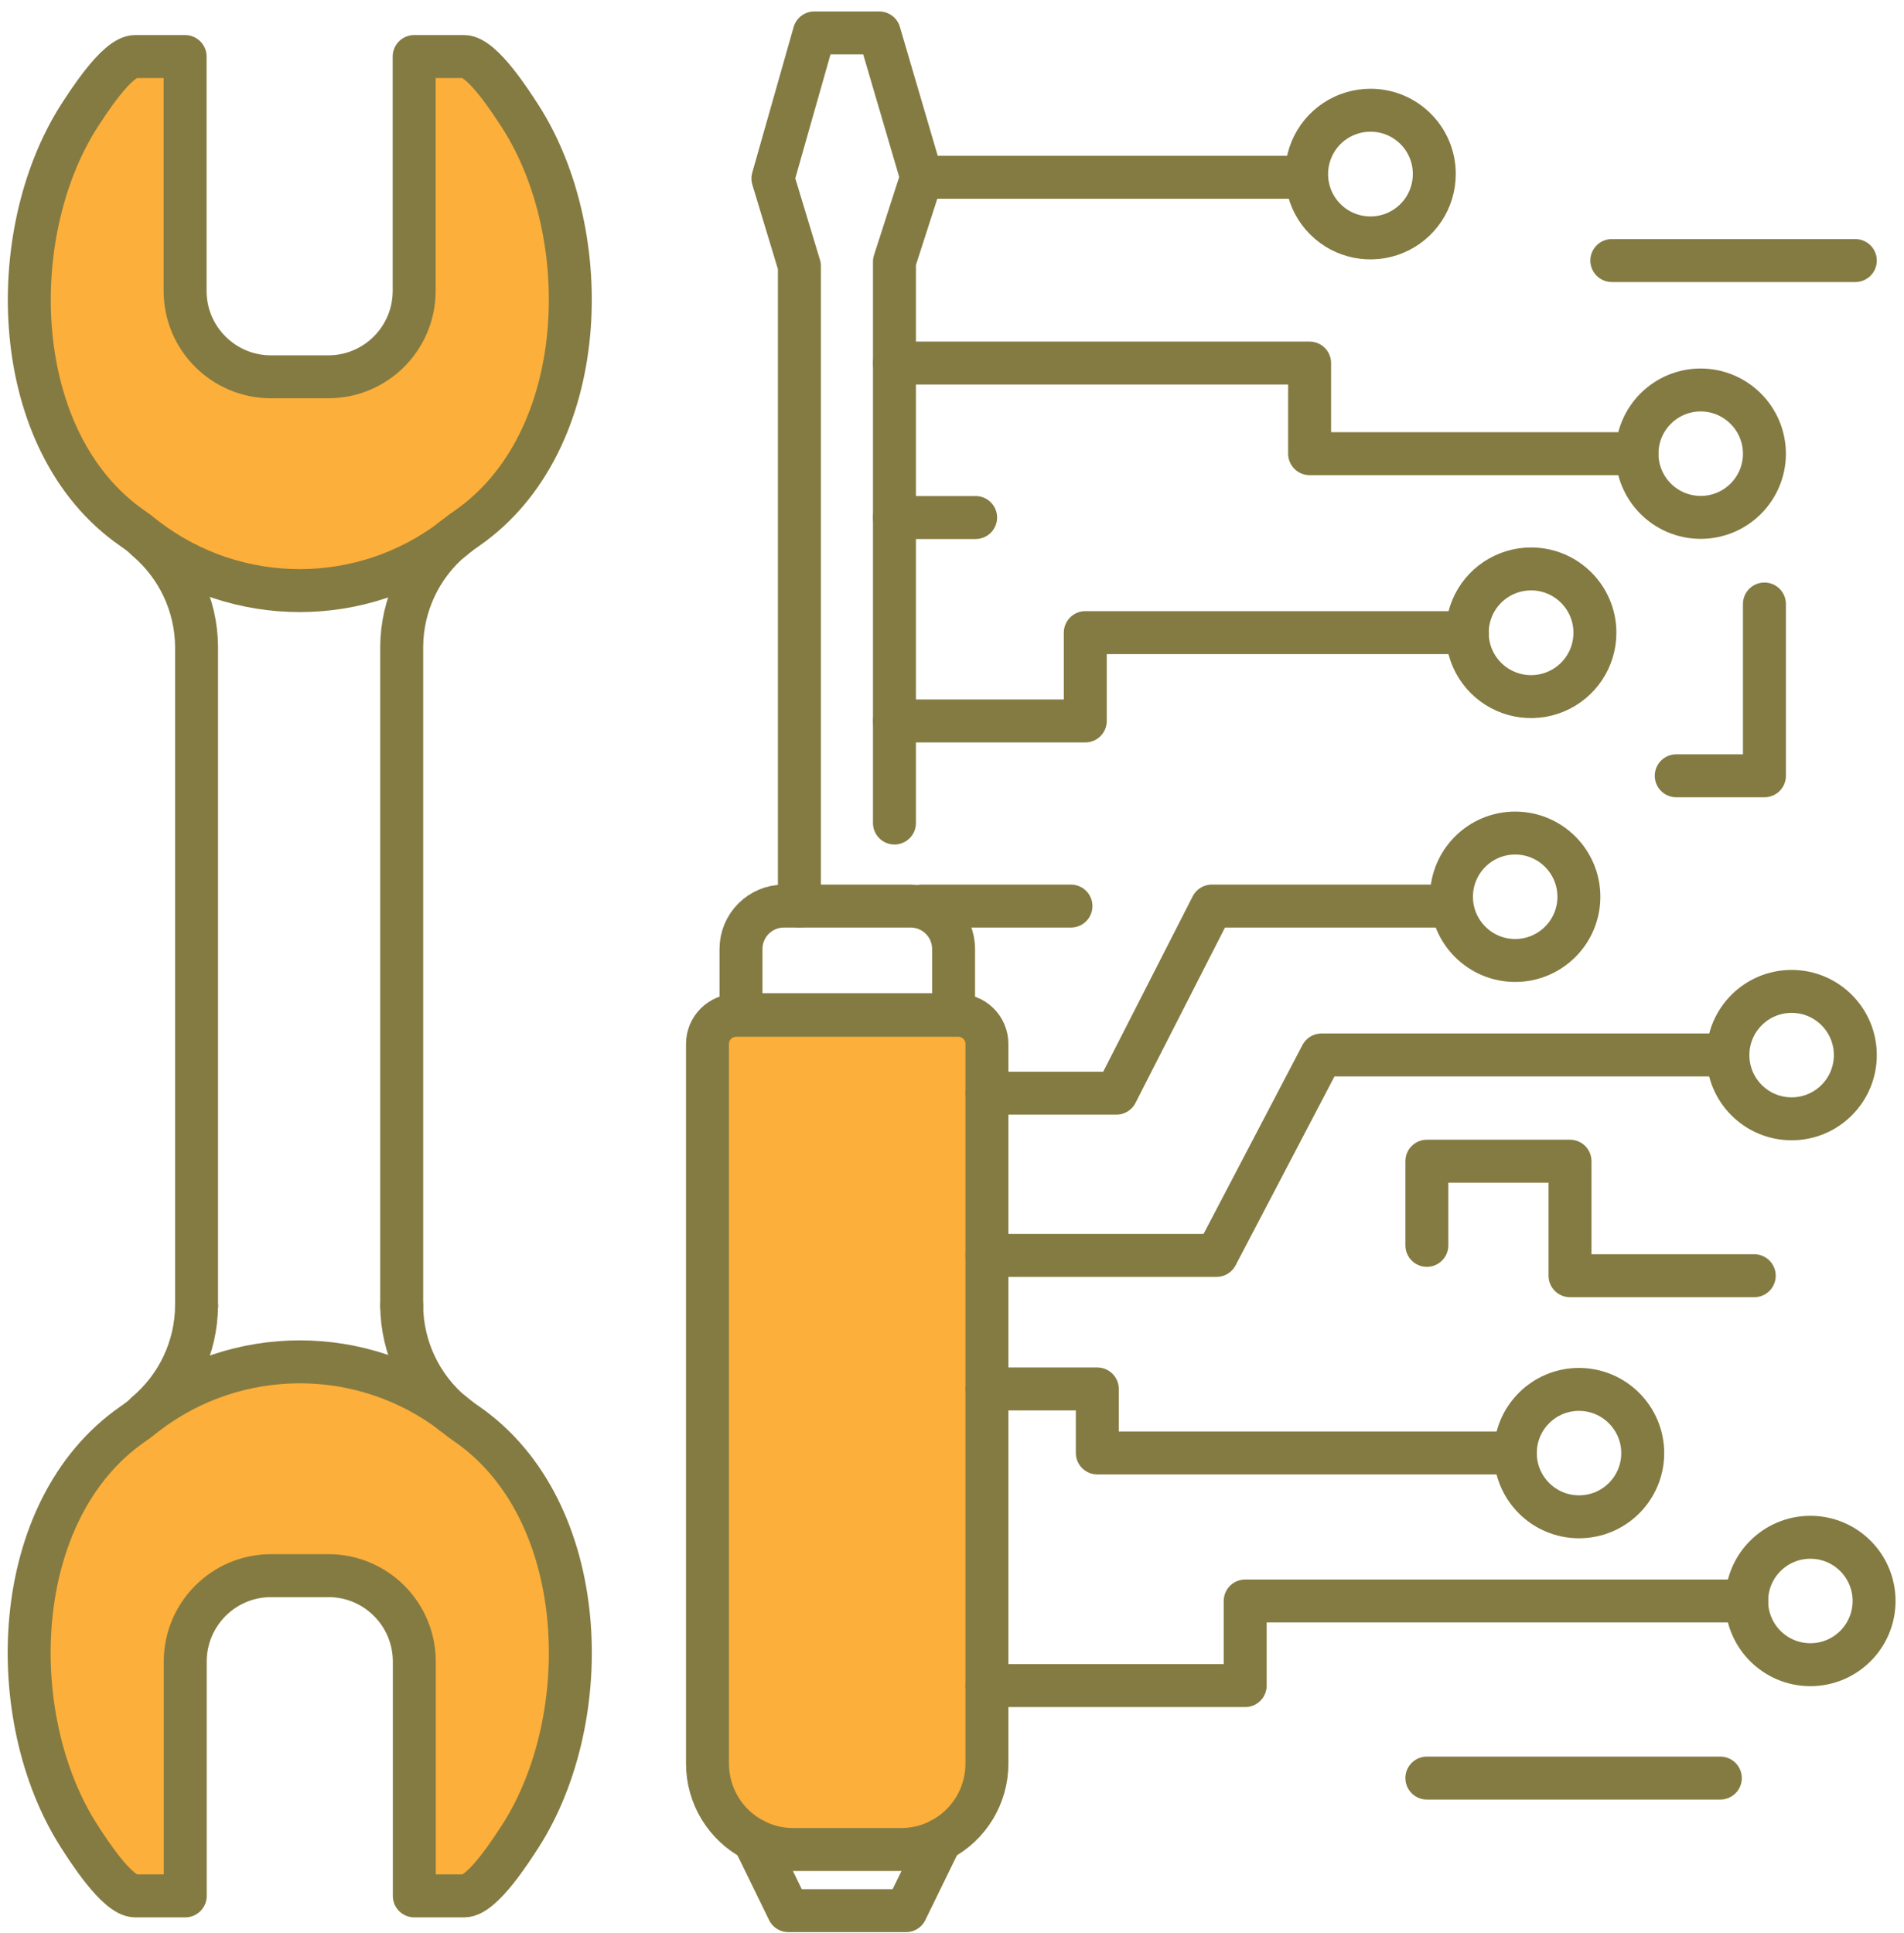 <?xml version="1.0" encoding="UTF-8"?>
<svg width="133px" height="135px" viewBox="0 0 133 135" version="1.1" xmlns="http://www.w3.org/2000/svg" xmlns:xlink="http://www.w3.org/1999/xlink">
    <!-- Generator: Sketch 52.5 (67469) - http://www.bohemiancoding.com/sketch -->
    <title>_Group_136</title>
    <desc>Created with Sketch.</desc>
    <g id="Page-1" stroke="none" stroke-width="1" fill="none" fill-rule="evenodd">
        <g id="_Group_136" transform="translate(2, 2)">
            <path d="M121.25,29.69 C121.25,32.148 119.258,34.14 116.8,34.14 C114.342,34.14 112.35,32.148 112.35,29.69 C112.35,27.232 114.342,25.24 116.8,25.24 C119.255,25.245 121.245,27.235 121.25,29.69 Z" id="_Path_638" stroke="#847B42" stroke-width="3" stroke-linecap="round" stroke-linejoin="round"></path>
            <path d="M98.19,10.15 C98.194,11.956 97.109,13.586 95.441,14.279 C93.774,14.971 91.853,14.591 90.576,13.314 C89.299,12.037 88.919,10.116 89.611,8.449 C90.304,6.781 91.934,5.696 93.74,5.7 C96.198,5.7 98.19,7.692 98.19,10.15 Z" id="_Path_639" stroke="#847B42" stroke-width="3" stroke-linecap="round" stroke-linejoin="round"></path>
            <circle id="_Path_640" stroke="#847B42" stroke-width="3" stroke-linecap="round" stroke-linejoin="round" cx="123.15" cy="71.7" r="4.45"></circle>
            <path d="M112.75,99.5 C112.75,101.958 110.758,103.95 108.3,103.95 C105.842,103.95 103.85,101.958 103.85,99.5 C103.85,97.042 105.842,95.05 108.3,95.05 C110.755,95.055 112.745,97.045 112.75,99.5 Z" id="_Path_641" stroke="#847B42" stroke-width="3" stroke-linecap="round" stroke-linejoin="round"></path>
            <circle id="_Path_642" stroke="#847B42" stroke-width="3" stroke-linecap="round" stroke-linejoin="round" cx="124.46" cy="109.83" r="4.45"></circle>
            <path d="M109.41,42.19 C109.414,43.996 108.329,45.626 106.661,46.319 C104.994,47.011 103.073,46.631 101.796,45.354 C100.519,44.077 100.139,42.156 100.831,40.489 C101.524,38.821 103.154,37.736 104.96,37.74 C107.415,37.745 109.405,39.735 109.41,42.19 Z" id="_Path_643" stroke="#847B42" stroke-width="3" stroke-linecap="round" stroke-linejoin="round"></path>
            <circle id="_Path_644" stroke="#847B42" stroke-width="3" stroke-linecap="round" stroke-linejoin="round" cx="103.84" cy="60.64" r="4.45"></circle>
            <g id="_Group_137">
                <g id="_Group_138" transform="translate(0, 1)">
                    <path d="M30.62,33.9 C30.37,34.07 30.13,34.24 29.9,34.43 L29.63,34.65 C23.31,39.456 14.56,39.456 8.24,34.65 L7.96,34.43 C7.732,34.241 7.495,34.065 7.25,33.9 C-1.41,27.9 -1.75,13.41 3.51,5.14 C4.06,4.3 6.16,0.95 7.44,0.95 L10.93,0.95 L10.93,17.32 C10.93,20.634 13.616,23.32 16.93,23.32 L20.93,23.32 C24.244,23.32 26.93,20.634 26.93,17.32 L26.93,0.95 L30.42,0.95 C31.7,0.95 33.8,4.3 34.35,5.14 C39.66,13.41 39.28,27.88 30.62,33.9 Z" id="_Path_645" fill="#FCAF3A"></path>
                    <g id="_Group_139" transform="translate(0, 88)" fill="#FCAF3A">
                        <path d="M34.36,37.24 C33.81,38.08 31.71,41.43 30.43,41.43 L26.94,41.43 L26.94,25.06 C26.94,21.746 24.254,19.06 20.94,19.06 L16.94,19.06 C13.626,19.06 10.94,21.746 10.94,25.06 L10.94,41.43 L7.45,41.43 C6.17,41.43 4.06,38.08 3.52,37.24 C-1.78,28.97 -1.41,14.5 7.26,8.48 C7.505,8.315 7.742,8.139 7.97,7.95 L8.25,7.73 C14.57,2.924 23.32,2.924 29.64,7.73 L29.91,7.95 C30.14,8.14 30.38,8.31 30.63,8.48 C39.28,14.5 39.66,28.97 34.36,37.24 Z" id="_Path_646"></path>
                        <path d="M26.06,0.22 C26.086,3.112 27.376,5.849 29.59,7.71" id="_Path_647"></path>
                        <path d="M8.21,7.71 C10.418,5.845 11.704,3.11 11.73,0.22" id="_Path_648"></path>
                    </g>
                    <path d="M30.62,33.9 C30.37,34.07 30.13,34.24 29.9,34.43 L29.63,34.65 C23.31,39.456 14.56,39.456 8.24,34.65 L7.96,34.43 C7.732,34.241 7.495,34.065 7.25,33.9 C-1.41,27.9 -1.75,13.41 3.51,5.14 C4.06,4.3 6.16,0.95 7.44,0.95 L10.93,0.95 L10.93,17.32 C10.93,20.634 13.616,23.32 16.93,23.32 L20.93,23.32 C24.244,23.32 26.93,20.634 26.93,17.32 L26.93,0.95 L30.42,0.95 C31.7,0.95 33.8,4.3 34.35,5.14 C39.66,13.41 39.28,27.88 30.62,33.9 Z" id="_Path_649" stroke="#847B42" stroke-width="3" stroke-linecap="round" stroke-linejoin="round"></path>
                    <path d="M8.21,34.67 C10.418,36.535 11.704,39.27 11.73,42.16 L11.73,88.22" id="_Path_650" stroke="#847B42" stroke-width="3" stroke-linecap="round" stroke-linejoin="round"></path>
                    <path d="M26.06,88.22 L26.06,42.16 C26.082,39.269 27.368,36.532 29.58,34.67" id="_Path_651" stroke="#847B42" stroke-width="3" stroke-linecap="round" stroke-linejoin="round"></path>
                    <g id="_Group_140" transform="translate(0, 88)" stroke="#847B42" stroke-linecap="round" stroke-linejoin="round" stroke-width="3">
                        <path d="M34.36,37.24 C33.81,38.08 31.71,41.43 30.43,41.43 L26.94,41.43 L26.94,25.06 C26.94,21.746 24.254,19.06 20.94,19.06 L16.94,19.06 C13.626,19.06 10.94,21.746 10.94,25.06 L10.94,41.43 L7.45,41.43 C6.17,41.43 4.06,38.08 3.52,37.24 C-1.78,28.97 -1.41,14.5 7.26,8.48 C7.505,8.315 7.742,8.139 7.97,7.95 L8.25,7.73 C14.57,2.924 23.32,2.924 29.64,7.73 L29.91,7.95 C30.14,8.14 30.38,8.31 30.63,8.48 C39.28,14.5 39.66,28.97 34.36,37.24 Z" id="_Path_652"></path>
                        <path d="M26.06,0.22 C26.086,3.112 27.376,5.849 29.59,7.71" id="_Path_653"></path>
                        <path d="M8.21,7.71 C10.418,5.845 11.704,3.11 11.73,0.22" id="_Path_654"></path>
                    </g>
                </g>
                <g id="_Group_141" transform="translate(47, 0)">
                    <path d="M19.94,70.92 L19.94,121.19 C19.941,123.433 18.691,125.488 16.7,126.52 C15.848,126.964 14.901,127.194 13.94,127.19 L6.42,127.19 C5.459,127.194 4.512,126.964 3.66,126.52 C1.669,125.488 0.419,123.433 0.42,121.19 L0.42,70.92 C0.42,69.815 1.315,68.92 2.42,68.92 L17.88,68.92 C18.421,68.904 18.945,69.107 19.333,69.484 C19.721,69.861 19.94,70.379 19.94,70.92 Z" id="_Path_655" fill="#FCAF3A"></path>
                    <path d="M17.61,64.29 L17.61,68.88 L2.76,68.88 L2.76,64.29 C2.76,62.633 4.103,61.29 5.76,61.29 L14.61,61.29 C16.267,61.29 17.61,62.633 17.61,64.29 Z" id="_Path_656" stroke="#847B42" stroke-width="3" stroke-linecap="round" stroke-linejoin="round"></path>
                    <polyline id="_Path_657" stroke="#847B42" stroke-width="3" stroke-linecap="round" stroke-linejoin="round" points="6.84 61.29 6.84 16.58 4.99 10.47 7.88 0.3 12.42 0.3 15.38 10.38 13.48 16.28 13.48 55.49"></polyline>
                    <path d="M19.94,70.92 L19.94,121.19 C19.941,123.433 18.691,125.488 16.7,126.52 C15.848,126.964 14.901,127.194 13.94,127.19 L6.42,127.19 C5.459,127.194 4.512,126.964 3.66,126.52 C1.669,125.488 0.419,123.433 0.42,121.19 L0.42,70.92 C0.42,69.815 1.315,68.92 2.42,68.92 L17.88,68.92 C18.421,68.904 18.945,69.107 19.333,69.484 C19.721,69.861 19.94,70.379 19.94,70.92 Z" id="_Path_658" stroke="#847B42" stroke-width="3" stroke-linecap="round" stroke-linejoin="round"></path>
                    <polyline id="_Path_659" stroke="#847B42" stroke-width="3" stroke-linecap="round" stroke-linejoin="round" points="3.66 126.52 6.07 131.46 14.29 131.46 16.7 126.52"></polyline>
                </g>
            </g>
            <polyline id="_Path_660" stroke="#847B42" stroke-width="3" stroke-linecap="round" stroke-linejoin="round" points="66.94 115.74 84.98 115.74 84.98 109.83 120.01 109.83"></polyline>
            <polyline id="_Path_661" stroke="#847B42" stroke-width="3" stroke-linecap="round" stroke-linejoin="round" points="66.94 95.02 74.65 95.02 74.65 99.49 103.84 99.49"></polyline>
            <polyline id="_Path_662" stroke="#847B42" stroke-width="3" stroke-linecap="round" stroke-linejoin="round" points="66.94 85.69 82.98 85.69 90.31 71.69 118.7 71.69"></polyline>
            <polyline id="_Path_663" stroke="#847B42" stroke-width="3" stroke-linecap="round" stroke-linejoin="round" points="66.94 74.36 75.98 74.36 82.65 61.29 98.98 61.29"></polyline>
            <polyline id="_Path_664" stroke="#847B42" stroke-width="3" stroke-linecap="round" stroke-linejoin="round" points="60.48 48.36 73.81 48.36 73.81 42.19 100.5 42.19"></polyline>
            <path d="M62.38,61.29 L72.81,61.29" id="_Path_665" stroke="#847B42" stroke-width="3" stroke-linecap="round" stroke-linejoin="round"></path>
            <polyline id="_Path_666" stroke="#847B42" stroke-width="3" stroke-linecap="round" stroke-linejoin="round" points="60.48 23.36 89.48 23.36 89.48 29.69 112.34 29.69"></polyline>
            <path d="M62.38,10.38 L88.48,10.38" id="_Path_667" stroke="#847B42" stroke-width="3" stroke-linecap="round" stroke-linejoin="round"></path>
            <path d="M60.48,34.15 L66.15,34.15" id="_Path_668" stroke="#847B42" stroke-width="3" stroke-linecap="round" stroke-linejoin="round"></path>
            <path d="M127.6,16.2 L110.59,16.2" id="_Path_669" stroke="#847B42" stroke-width="3" stroke-linecap="round" stroke-linejoin="round"></path>
            <polyline id="_Path_670" stroke="#847B42" stroke-width="3" stroke-linecap="round" stroke-linejoin="round" points="121.25 40.19 121.25 52.19 115.09 52.19"></polyline>
            <polyline id="_Path_671" stroke="#847B42" stroke-width="3" stroke-linecap="round" stroke-linejoin="round" points="97.67 84.99 97.67 79.11 107.67 79.11 107.67 87.11 120.54 87.11"></polyline>
            <path d="M118.17,122.2 L97.67,122.2" id="_Path_672" stroke="#847B42" stroke-width="3" stroke-linecap="round" stroke-linejoin="round"></path>
        </g>
    </g>
</svg>